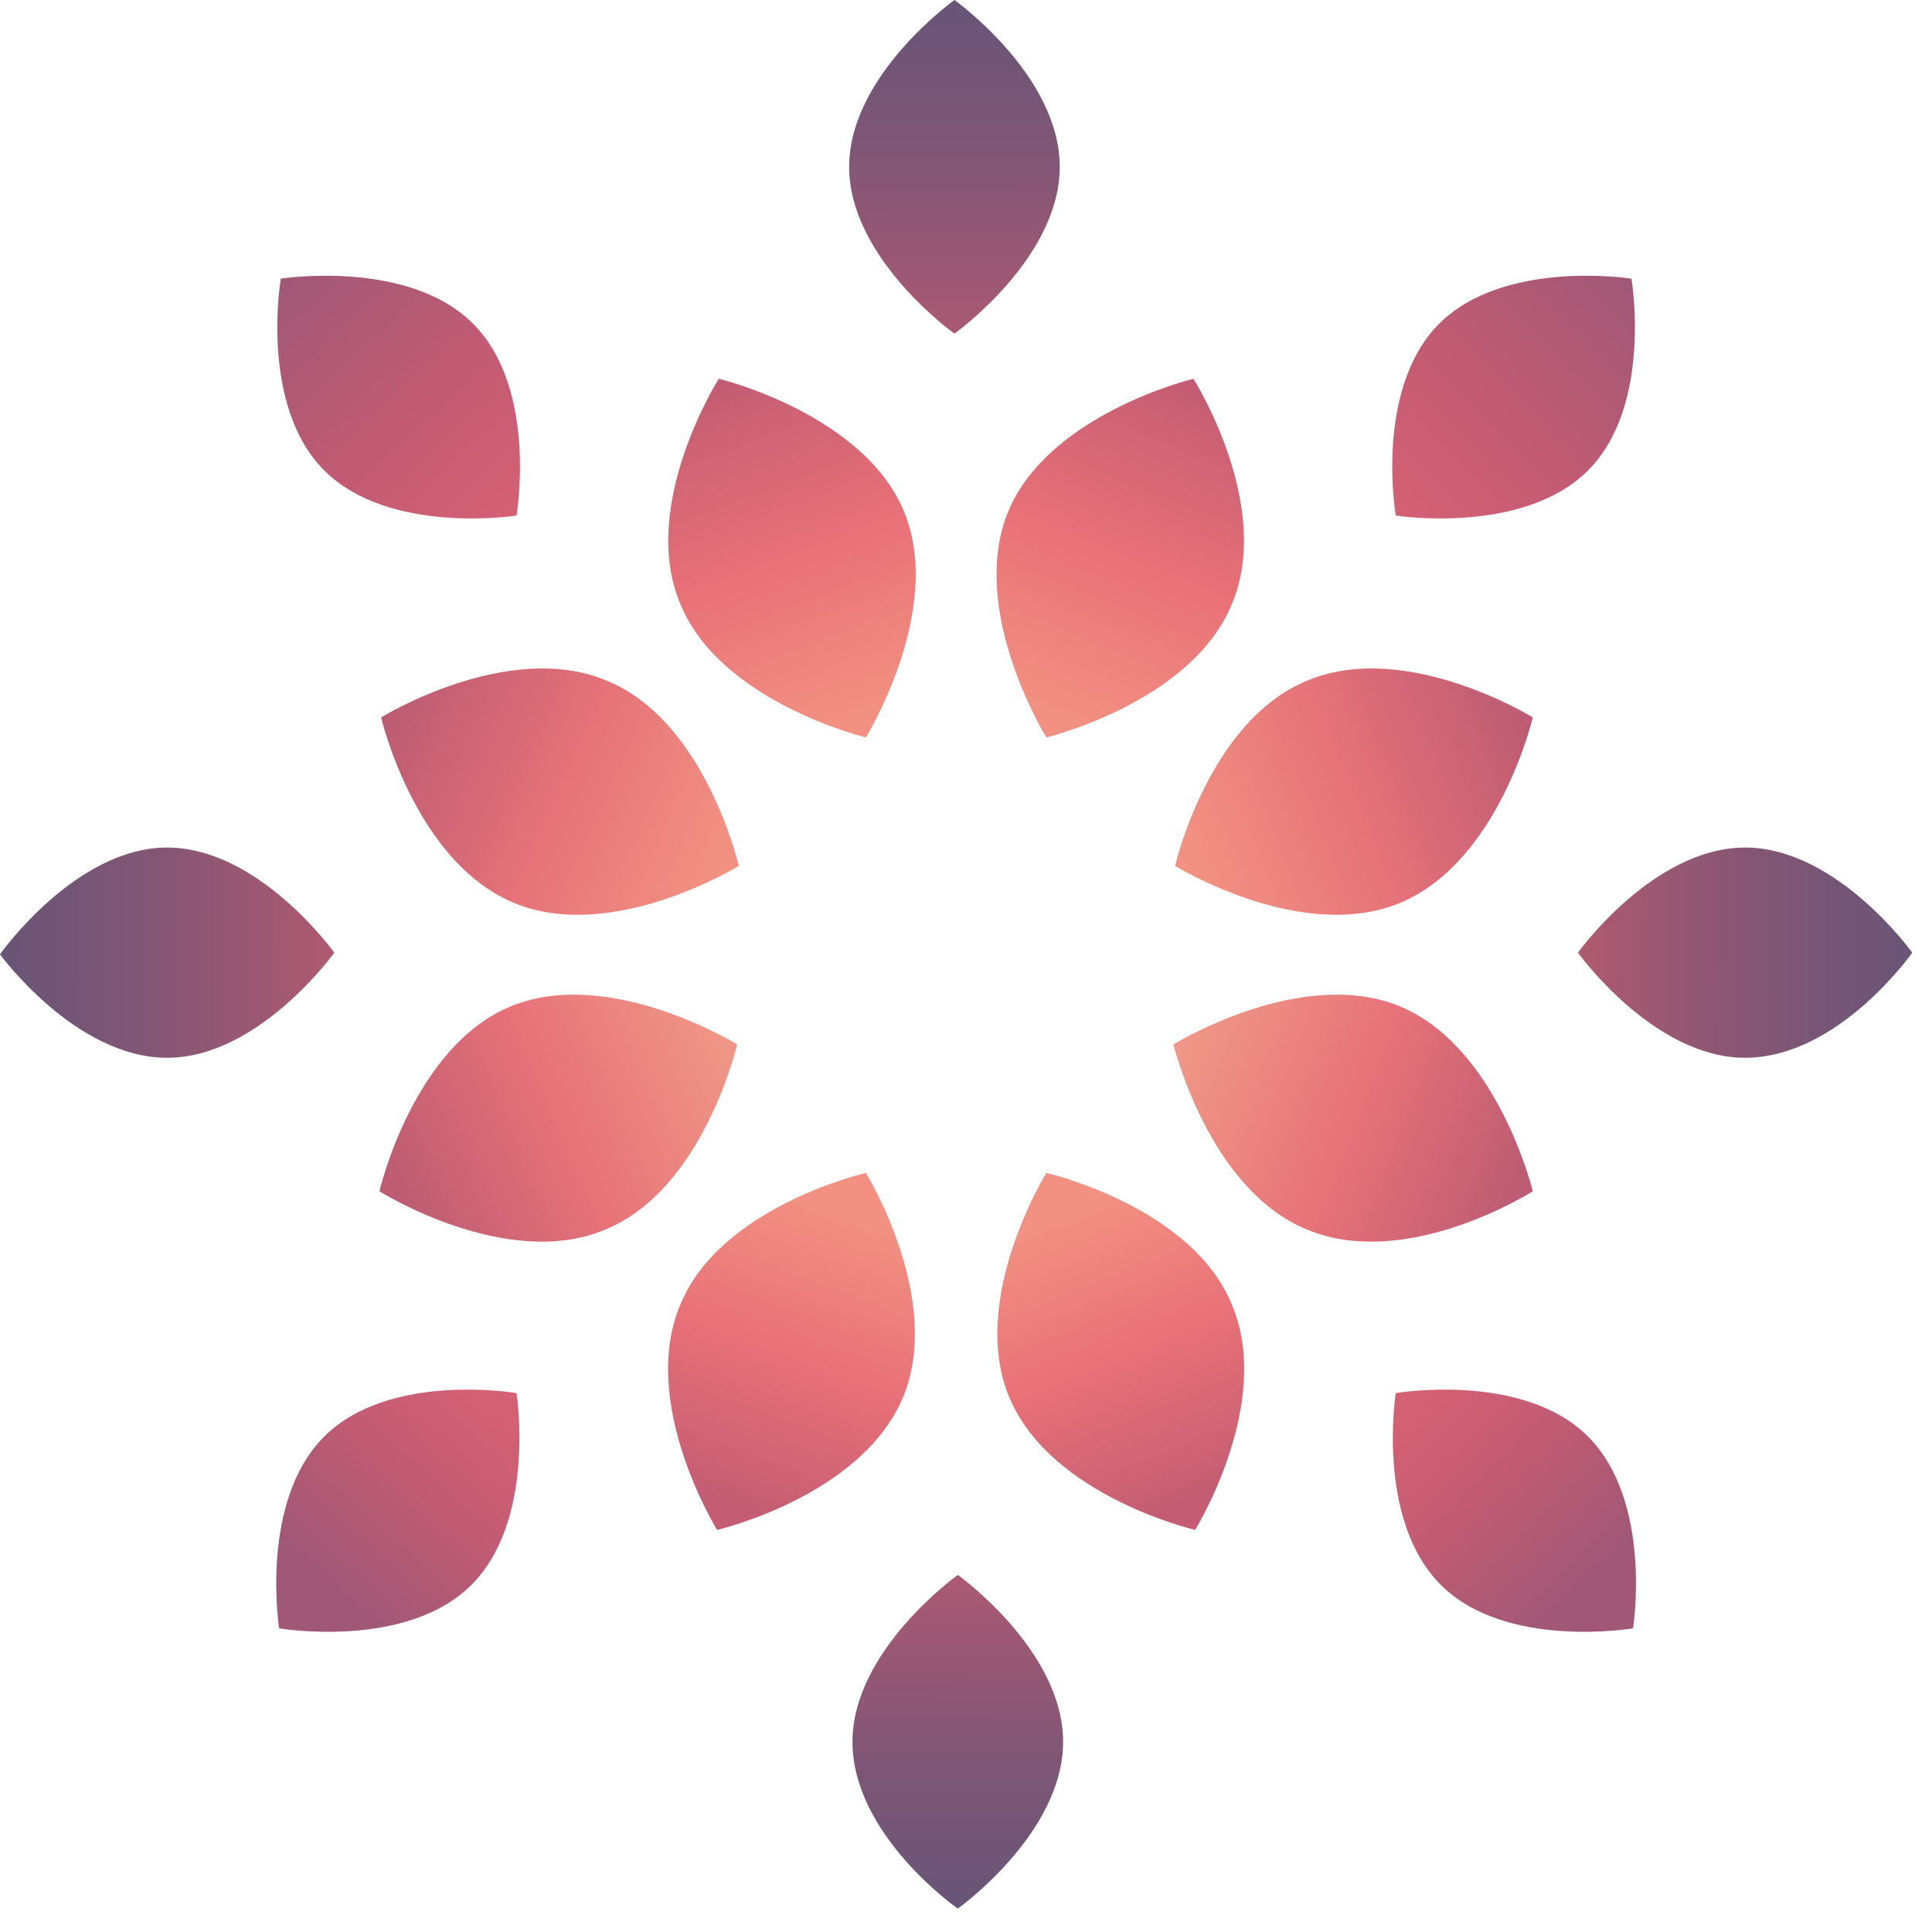 <svg width="58" height="58" viewBox="0 0 58 58" fill="none" xmlns="http://www.w3.org/2000/svg">
<path d="M42.052 27.096C39.091 28.348 35.277 25.994 35.277 25.994C35.277 25.994 36.281 21.637 39.242 20.435C42.202 19.183 46.016 21.537 46.016 21.537C46.016 21.537 45.012 25.844 42.052 27.096Z" fill="url(#paint0_linear)"/>
<path d="M30.309 41.972C29.055 39.017 31.413 35.211 31.413 35.211C31.413 35.211 35.779 36.213 36.983 39.168C38.238 42.123 35.879 45.929 35.879 45.929C35.879 45.929 31.564 44.928 30.309 41.972Z" fill="url(#paint1_linear)"/>
<path d="M36.983 18.131C35.779 21.086 31.413 22.138 31.413 22.138C31.413 22.138 29.055 18.332 30.259 15.377C31.463 12.421 35.829 11.37 35.829 11.37C35.829 11.37 38.238 15.176 36.983 18.131Z" fill="url(#paint2_linear)"/>
<path d="M39.242 36.914C36.281 35.712 35.227 31.354 35.227 31.354C35.227 31.354 39.041 29 42.002 30.202C44.962 31.404 46.016 35.762 46.016 35.762C46.016 35.762 42.252 38.166 39.242 36.914Z" fill="url(#paint3_linear)"/>
<path d="M47.672 14.124C45.715 16.078 41.901 15.477 41.901 15.477C41.901 15.477 41.249 11.67 43.206 9.717C45.163 7.764 48.977 8.365 48.977 8.365C48.977 8.365 49.629 12.171 47.672 14.124Z" fill="url(#paint4_linear)"/>
<path d="M43.256 47.581C41.299 45.628 41.901 41.822 41.901 41.822C41.901 41.822 45.715 41.17 47.672 43.124C49.629 45.077 49.026 48.884 49.026 48.884C49.026 48.884 45.213 49.535 43.256 47.581Z" fill="url(#paint5_linear)"/>
<path d="M31.814 5.009C31.814 7.763 28.653 10.017 28.653 10.017C28.653 10.017 25.492 7.763 25.492 5.009C25.492 2.254 28.653 0 28.653 0C28.653 0 31.814 2.254 31.814 5.009Z" fill="url(#paint6_linear)"/>
<path d="M25.592 52.29C25.592 49.535 28.754 47.281 28.754 47.281C28.754 47.281 31.915 49.535 31.915 52.29C31.915 55.045 28.754 57.298 28.754 57.298C28.754 57.298 25.592 55.095 25.592 52.29Z" fill="url(#paint7_linear)"/>
<path d="M52.389 31.755C49.629 31.755 47.371 28.599 47.371 28.599C47.371 28.599 49.629 25.444 52.389 25.444C55.149 25.444 57.407 28.599 57.407 28.599C57.407 28.599 55.199 31.755 52.389 31.755Z" fill="url(#paint8_linear)"/>
<path d="M15.406 27.096C18.366 28.348 22.18 25.994 22.18 25.994C22.18 25.994 21.177 21.637 18.216 20.435C15.255 19.183 11.441 21.537 11.441 21.537C11.441 21.537 12.445 25.844 15.406 27.096Z" fill="url(#paint9_linear)"/>
<path d="M27.098 41.972C28.352 39.017 25.994 35.211 25.994 35.211C25.994 35.211 21.628 36.213 20.424 39.168C19.169 42.123 21.528 45.929 21.528 45.929C21.528 45.929 25.843 44.928 27.098 41.972Z" fill="url(#paint10_linear)"/>
<path d="M20.424 18.131C21.628 21.086 25.994 22.138 25.994 22.138C25.994 22.138 28.352 18.332 27.148 15.377C25.943 12.421 21.578 11.37 21.578 11.37C21.578 11.37 19.169 15.176 20.424 18.131Z" fill="url(#paint11_linear)"/>
<path d="M18.166 36.914C21.126 35.712 22.13 31.354 22.13 31.354C22.13 31.354 18.316 29 15.355 30.202C12.395 31.404 11.391 35.762 11.391 35.762C11.391 35.762 15.205 38.166 18.166 36.914Z" fill="url(#paint12_linear)"/>
<path d="M9.735 14.124C11.692 16.078 15.506 15.477 15.506 15.477C15.506 15.477 16.158 11.67 14.201 9.717C12.244 7.764 8.43 8.365 8.43 8.365C8.43 8.365 7.778 12.171 9.735 14.124Z" fill="url(#paint13_linear)"/>
<path d="M14.151 47.581C16.108 45.628 15.506 41.822 15.506 41.822C15.506 41.822 11.692 41.17 9.735 43.124C7.778 45.077 8.38 48.884 8.38 48.884C8.38 48.884 12.194 49.535 14.151 47.581Z" fill="url(#paint14_linear)"/>
<path d="M5.018 31.755C7.778 31.755 10.036 28.599 10.036 28.599C10.036 28.599 7.778 25.444 5.018 25.444C2.258 25.444 0 28.649 0 28.649C0 28.649 2.258 31.755 5.018 31.755Z" fill="url(#paint15_linear)"/>
<defs>
<linearGradient id="paint0_linear" x1="35.794" y1="25.679" x2="45.775" y2="21.628" gradientUnits="userSpaceOnUse">
<stop stop-color="#F29182"/>
<stop offset="0.486" stop-color="#E57278"/>
<stop offset="0.61" stop-color="#DB6C77"/>
<stop offset="1" stop-color="#BD5C73"/>
</linearGradient>
<linearGradient id="paint1_linear" x1="31.984" y1="36.409" x2="35.518" y2="45.11" gradientUnits="userSpaceOnUse">
<stop stop-color="#F29181"/>
<stop offset="0.489" stop-color="#E97178"/>
<stop offset="0.994" stop-color="#C45D73"/>
</linearGradient>
<linearGradient id="paint2_linear" x1="31.678" y1="21.587" x2="35.706" y2="11.655" gradientUnits="userSpaceOnUse">
<stop stop-color="#F29181"/>
<stop offset="0.489" stop-color="#E97178"/>
<stop offset="1" stop-color="#C45D73"/>
</linearGradient>
<linearGradient id="paint3_linear" x1="35.626" y1="31.609" x2="45.612" y2="35.54" gradientUnits="userSpaceOnUse">
<stop stop-color="#EF9686"/>
<stop offset="0.502" stop-color="#E77278"/>
<stop offset="1" stop-color="#BD5C72"/>
</linearGradient>
<linearGradient id="paint4_linear" x1="41.995" y1="15.279" x2="48.985" y2="8.464" gradientUnits="userSpaceOnUse">
<stop stop-color="#D46074"/>
<stop offset="0.472" stop-color="#C05B73"/>
<stop offset="0.642" stop-color="#B55A74"/>
<stop offset="1" stop-color="#A05876"/>
</linearGradient>
<linearGradient id="paint5_linear" x1="42.494" y1="42.312" x2="47.599" y2="47.519" gradientUnits="userSpaceOnUse">
<stop stop-color="#D46074"/>
<stop offset="0.472" stop-color="#C05B73"/>
<stop offset="0.642" stop-color="#B55A74"/>
<stop offset="1" stop-color="#A05876"/>
</linearGradient>
<linearGradient id="paint6_linear" x1="28.658" y1="9.827" x2="28.717" y2="0.257" gradientUnits="userSpaceOnUse">
<stop stop-color="#A95973"/>
<stop offset="0.49" stop-color="#845675"/>
<stop offset="1" stop-color="#685577"/>
</linearGradient>
<linearGradient id="paint7_linear" x1="28.77" y1="47.59" x2="28.74" y2="56.974" gradientUnits="userSpaceOnUse">
<stop stop-color="#A95973"/>
<stop offset="0.49" stop-color="#845675"/>
<stop offset="1" stop-color="#685577"/>
</linearGradient>
<linearGradient id="paint8_linear" x1="47.367" y1="28.663" x2="57.443" y2="28.604" gradientUnits="userSpaceOnUse">
<stop stop-color="#AF5A70"/>
<stop offset="0.494" stop-color="#865674"/>
<stop offset="1" stop-color="#685577"/>
</linearGradient>
<linearGradient id="paint9_linear" x1="21.684" y1="25.542" x2="11.842" y2="21.196" gradientUnits="userSpaceOnUse">
<stop stop-color="#F29182"/>
<stop offset="0.486" stop-color="#E57278"/>
<stop offset="0.61" stop-color="#DB6C77"/>
<stop offset="1" stop-color="#BD5C73"/>
</linearGradient>
<linearGradient id="paint10_linear" x1="25.557" y1="36.458" x2="22.274" y2="45.249" gradientUnits="userSpaceOnUse">
<stop stop-color="#F29181"/>
<stop offset="0.489" stop-color="#E97178"/>
<stop offset="0.994" stop-color="#C45D73"/>
</linearGradient>
<linearGradient id="paint11_linear" x1="25.883" y1="21.53" x2="22.142" y2="11.496" gradientUnits="userSpaceOnUse">
<stop stop-color="#F29181"/>
<stop offset="0.489" stop-color="#E97178"/>
<stop offset="1" stop-color="#C45D73"/>
</linearGradient>
<linearGradient id="paint12_linear" x1="21.853" y1="31.748" x2="11.996" y2="35.968" gradientUnits="userSpaceOnUse">
<stop stop-color="#EF9686"/>
<stop offset="0.502" stop-color="#E77278"/>
<stop offset="1" stop-color="#BD5C72"/>
</linearGradient>
<linearGradient id="paint13_linear" x1="15.579" y1="15.14" x2="8.888" y2="8.044" gradientUnits="userSpaceOnUse">
<stop stop-color="#D46074"/>
<stop offset="0.472" stop-color="#C05B73"/>
<stop offset="0.642" stop-color="#B55A74"/>
<stop offset="1" stop-color="#A05876"/>
</linearGradient>
<linearGradient id="paint14_linear" x1="15.064" y1="42.436" x2="10.192" y2="47.842" gradientUnits="userSpaceOnUse">
<stop stop-color="#D46074"/>
<stop offset="0.472" stop-color="#C05B73"/>
<stop offset="0.642" stop-color="#B55A74"/>
<stop offset="1" stop-color="#A05876"/>
</linearGradient>
<linearGradient id="paint15_linear" x1="10.063" y1="28.661" x2="-0.001" y2="28.596" gradientUnits="userSpaceOnUse">
<stop stop-color="#AF5A70"/>
<stop offset="0.494" stop-color="#865674"/>
<stop offset="1" stop-color="#685577"/>
</linearGradient>
</defs>
</svg>
